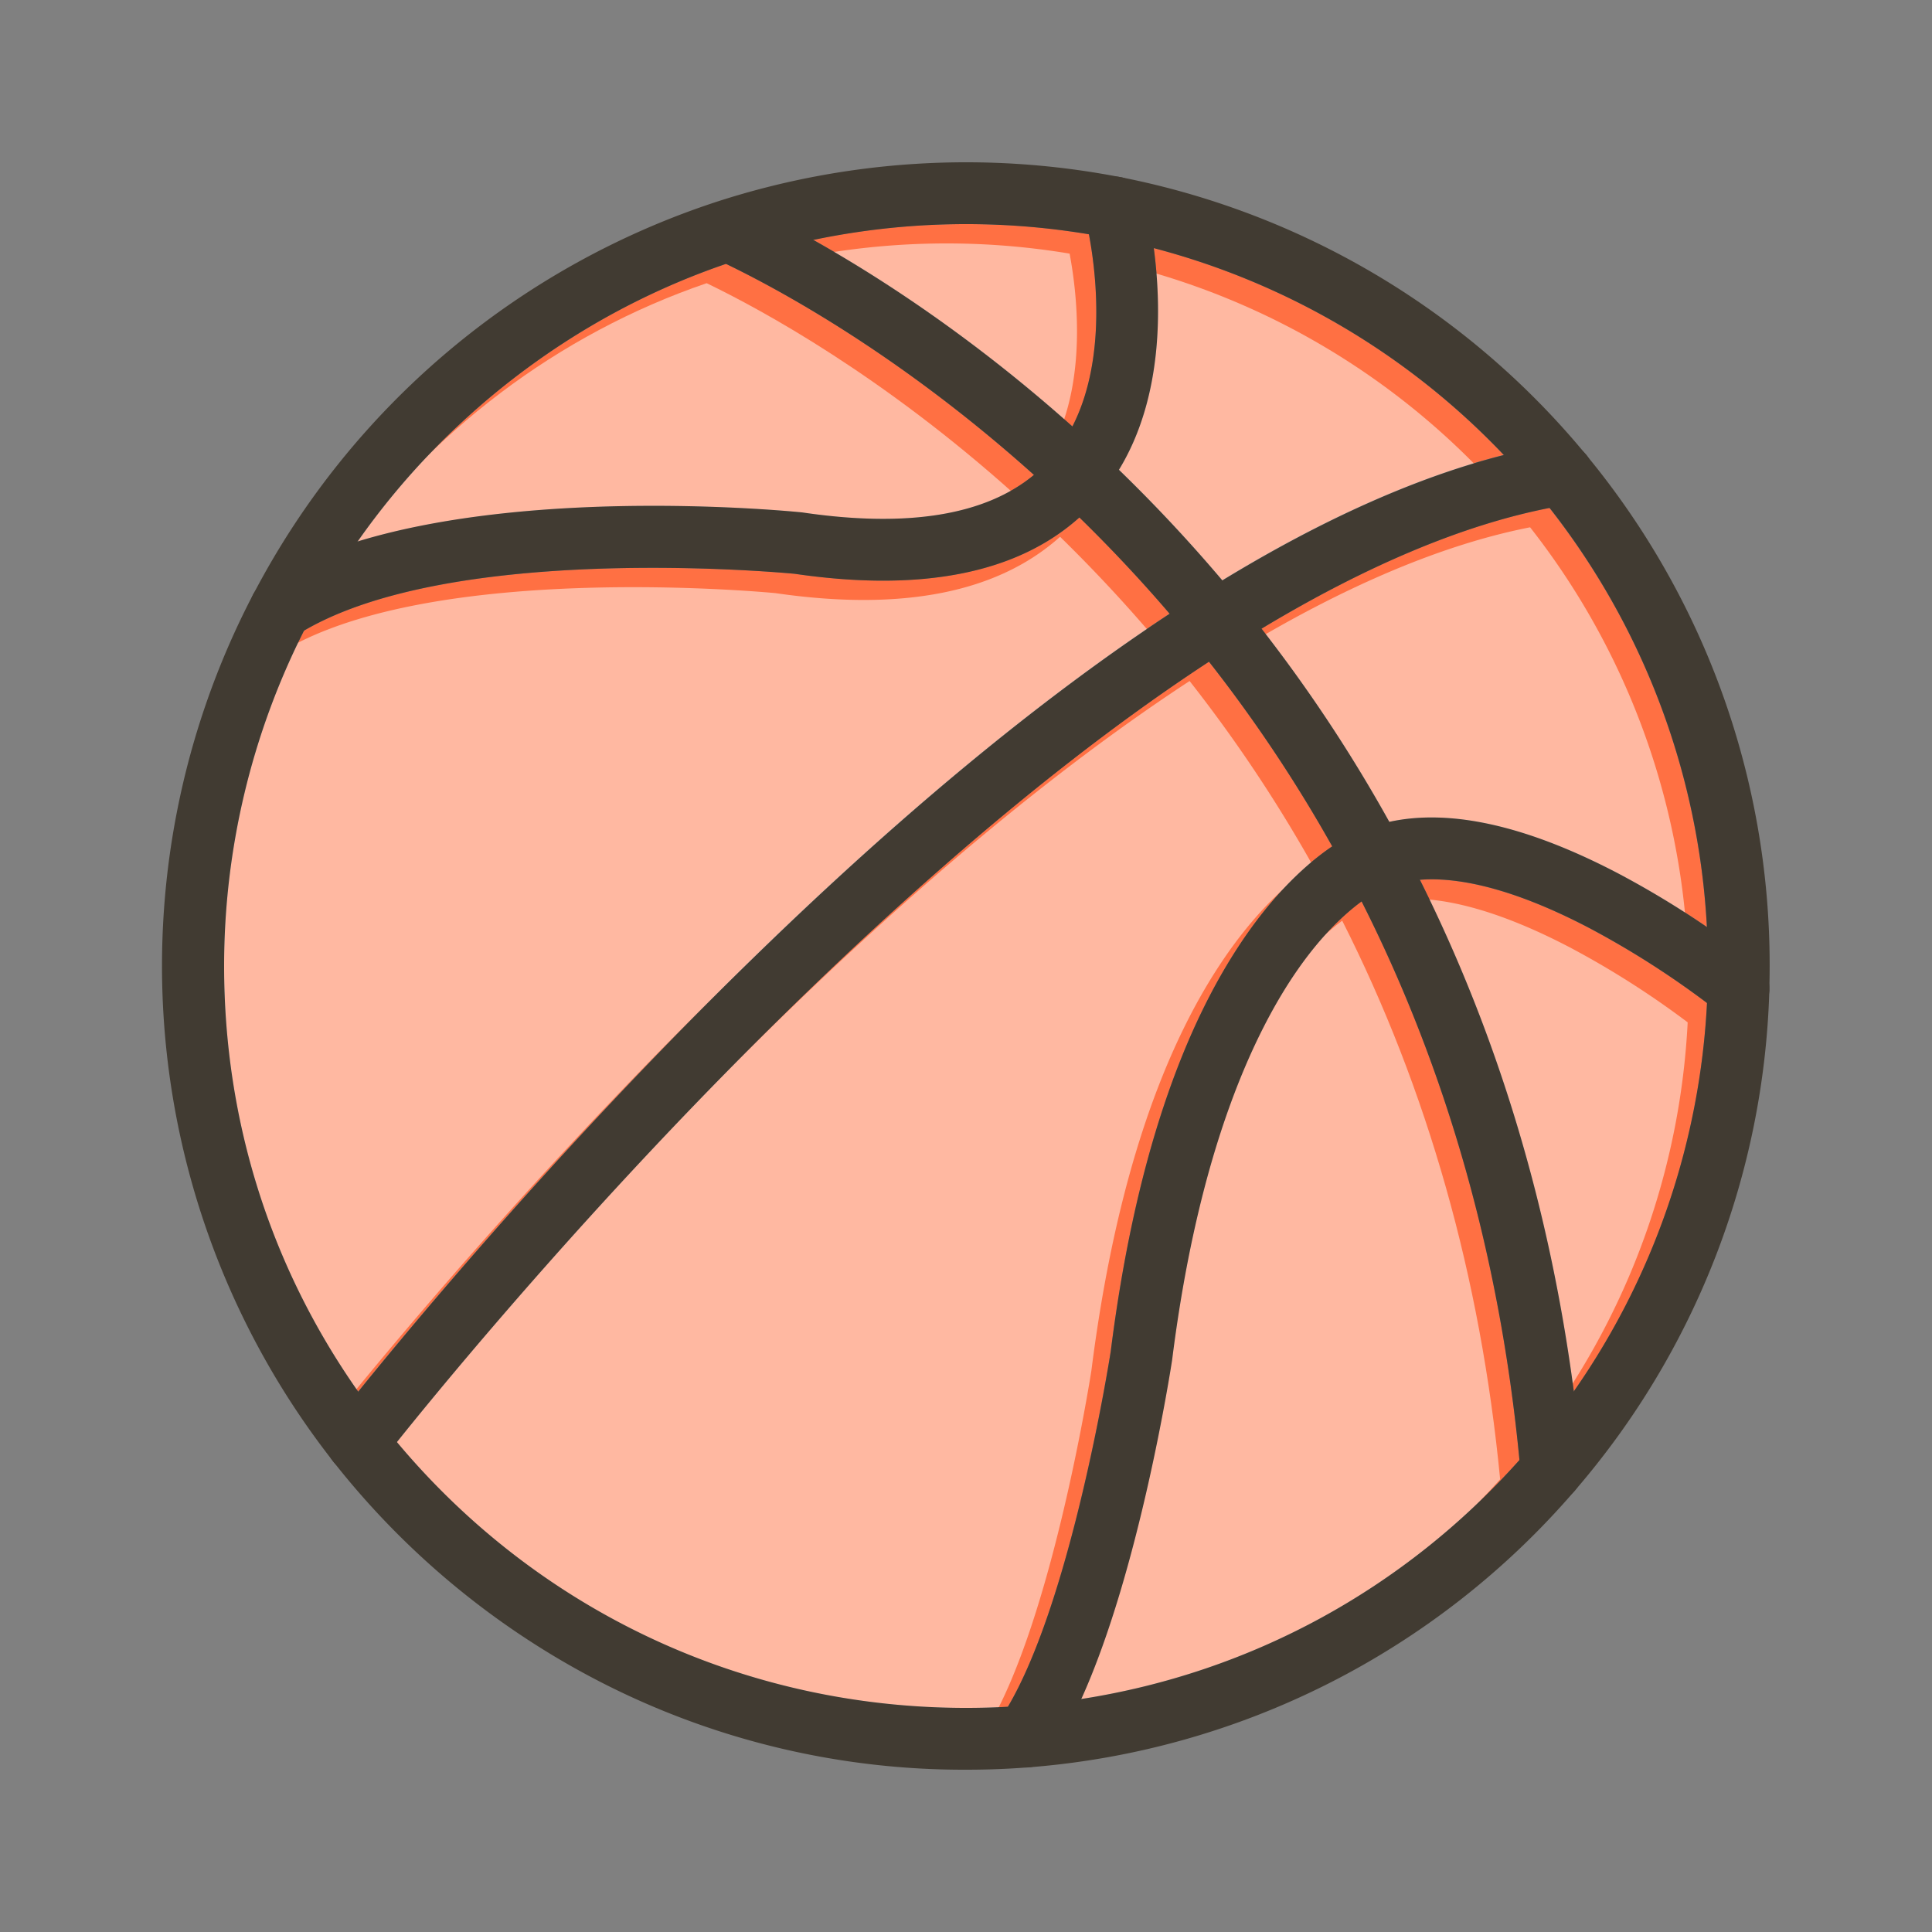 <svg id="Layer_1" viewBox="0 0 1000 1000" xmlns="http://www.w3.org/2000/svg" data-name="Layer 1"><rect x="0" y="0" width="1000" height="1000" fill="#808080" stroke="none"/><g fill="#ff7043"><path d="m883.46 479.78a473 473 0 0 0 -46.15-27.85c-47-24.58-86.63-33.47-118.18-26.54a775.11 775.11 0 0 0 -66.15-100c54.49-32.77 104.51-53.74 149-62.46a384.41 384.41 0 0 1 81.48 216.85z"/><path d="m778.28 235.47c-44.62 11.31-93.43 33-145.65 64.83-16.75-19.79-34.66-38.94-53.45-57.16 23.3-38.22 21.86-86 18-114.71a384.23 384.23 0 0 1 181.1 107.04z"/><path d="m555.09 220.72c-51.71-46.2-100-77.41-134.14-96.57a387.14 387.14 0 0 1 142.68-2.88c3.67 19.49 9.28 64.62-8.54 99.45z"/><path d="m535.17 245.82c-25.17 20.88-65.3 27.42-119.57 19.47-.23 0-.47-.06-.71-.09-6.51-.65-136.65-13.33-229.76 15.06 46.52-66.37 113.8-117.43 190.63-143.68 29.01 14 91.04 47.87 159.41 109.24z"/><path d="m605.35 317.61c-89.54 59-187.67 145.14-292 256.18-60.48 64.4-106.61 120-128 146.48-45.42-64.64-69.35-140.36-69.35-220.27a385 385 0 0 1 41.36-173.57c77.76-45.43 245.52-30.23 253.99-29.43 65.67 9.56 115.12-.25 147.34-29.17 16.31 15.95 31.94 32.6 46.66 49.78z"/><path d="m689.55 438.07c-10.55 7.11-25.55 19.83-41.55 41.73-36.43 50.11-61 124-73.1 219.63-.88 5.65-20.38 128.27-53.23 184-7.06.39-14.33.59-21.7.59-114.63 0-221.26-50-294.54-137.6 40.13-50.11 227.8-277.86 420.3-403.92a744.2 744.2 0 0 1 63.82 95.57z"/><path d="m786.47 755.69c-59.71 66.93-139.19 110.12-226.86 123.72 30-66.32 46.2-170.26 47-175.34l.06-.42c13.84-109.81 43-170.42 65.05-201.92 12.91-18.45 24.87-29.22 33-35.19 44.21 87.33 71.68 184.46 81.75 289.15z"/><path d="m883.54 519.17a384.88 384.88 0 0 1 -68.92 201c-12.5-95-39.22-183.86-79.67-264.76 22.83-1.77 52.63 6.66 87.53 24.92a457.46 457.46 0 0 1 61.06 38.84z"/></g><g fill="#fff" opacity=".5"><path d="m873.46 489.78a473 473 0 0 0 -46.15-27.85c-47-24.58-86.63-33.47-118.18-26.54a775.11 775.11 0 0 0 -66.15-100c54.49-32.77 104.51-53.74 149-62.46a384.41 384.41 0 0 1 81.48 216.85z"/><path d="m768.28 245.47c-44.62 11.31-93.43 33-145.65 64.83-16.75-19.79-34.66-38.94-53.45-57.16 23.3-38.22 21.86-86 18-114.71a384.23 384.23 0 0 1 181.1 107.04z"/><path d="m545.09 230.72c-51.71-46.2-100-77.41-134.14-96.57a387.14 387.14 0 0 1 142.68-2.88c3.67 19.49 9.28 64.62-8.54 99.45z"/><path d="m525.17 255.82c-25.17 20.88-65.3 27.42-119.57 19.47-.23 0-.47-.06-.71-.09-6.51-.65-136.65-13.33-229.76 15.06 46.52-66.37 113.8-117.43 190.63-143.68 29.01 14 91.04 47.87 159.41 109.24z"/><path d="m595.35 327.61c-89.54 59-187.67 145.14-292 256.18-60.48 64.4-106.61 120-128 146.48-45.42-64.64-69.35-140.36-69.35-220.27a385 385 0 0 1 41.36-173.57c77.76-45.43 245.52-30.23 253.99-29.43 65.67 9.56 115.12-.25 147.34-29.17 16.31 15.95 31.94 32.6 46.66 49.78z"/><path d="m679.55 448.07c-10.55 7.11-25.55 19.83-41.55 41.73-36.43 50.11-61 124-73.1 219.63-.88 5.65-20.38 128.27-53.23 184-7.06.39-14.33.59-21.7.59-114.63 0-221.26-50-294.54-137.6 40.13-50.11 227.8-277.86 420.3-403.92a744.2 744.2 0 0 1 63.82 95.57z"/><path d="m776.47 765.69c-59.71 66.93-139.19 110.12-226.86 123.72 30-66.32 46.2-170.26 47-175.34l.06-.42c13.84-109.81 43-170.42 65.05-201.92 12.91-18.45 24.87-29.22 33-35.19 44.21 87.33 71.68 184.46 81.75 289.15z"/><path d="m873.54 529.17a384.88 384.88 0 0 1 -68.92 201c-12.5-95-39.22-183.86-79.67-264.76 22.83-1.77 52.63 6.66 87.53 24.92a457.46 457.46 0 0 1 61.06 38.84z"/></g><path d="m579.18 243.14a111.4 111.4 0 0 1 -8.56 12.16 109.83 109.83 0 0 1 -11.93 12.54c-32.22 28.92-81.69 38.73-147.34 29.16-8.47-.81-176.23-16.05-254 29.42-1.2.7-2.38 1.41-3.53 2.14a16 16 0 1 1 -17.1-27.06c14-8.85 30.52-15.81 48.4-21.25 93.11-28.39 223.25-15.71 229.76-15.06.24 0 .48.05.71.09 54.27 7.95 94.39 1.41 119.57-19.47a75.89 75.89 0 0 0 10.6-10.68 82.1 82.1 0 0 0 9.32-14.42c17.82-34.83 12.21-80 8.54-99.45-1.13-6-2.07-9.51-2.11-9.67a16 16 0 0 1 18.06-20l.44.08.4.08a16 16 0 0 1 12 11.43 211.09 211.09 0 0 1 4.79 25.21c3.8 28.75 5.28 76.53-18.02 114.75z" fill="#413b32"/><path d="m915.84 511.59v.43s0 .33 0 .5a15.82 15.82 0 0 1 -3.5 9.08 16 16 0 0 1 -22.5 2.44c-.74-.6-2.91-2.33-6.27-4.87a457.46 457.46 0 0 0 -61.06-38.89c-34.9-18.26-64.7-26.69-87.53-24.92a59.11 59.11 0 0 0 -17.65 4l-.64.24a9.3 9.3 0 0 1 -1.2.49 58.75 58.75 0 0 0 -10.72 6.49c-8.17 6-20.13 16.74-33 35.19-22 31.5-51.21 92.11-65.05 201.92l-.06.42c-.78 5.08-16.93 109-47 175.34a192.12 192.12 0 0 1 -15.49 28.4 16 16 0 0 1 -11.34 6.91l-.68.06h-.28c-.32 0-.63 0-1 0a16 16 0 0 1 -13.23-25c1.37-2 2.73-4.17 4.06-6.43 32.85-55.71 52.35-178.33 53.23-184 12.07-95.59 36.67-169.48 73.07-219.59 16-21.9 31-34.62 41.55-41.73a77.88 77.88 0 0 1 14.15-7.79c.78-.34 1.47-.61 2-.81a86.93 86.93 0 0 1 13.39-4.08c31.55-6.93 71.21 2 118.18 26.54a473 473 0 0 1 46.15 27.85c14.78 10.06 24.59 17.86 26.41 19.33a16 16 0 0 1 6.01 12.48z" fill="#413b32"/><path d="m815.38 771.25-.22.26-.29.33a16 16 0 0 1 -10.42 5.16 13.69 13.69 0 0 1 -1.43.07 16 16 0 0 1 -15.92-14.59q-.3-3.4-.63-6.79c-10.07-104.69-37.54-201.82-81.73-289.15q-3.69-7.31-7.55-14.52-3.74-7-7.64-13.95a744.2 744.2 0 0 0 -63.79-95.59q-4.41-5.61-8.92-11.13-5.64-6.93-11.49-13.74c-14.72-17.18-30.34-33.83-46.66-49.77q-5.66-5.52-11.44-10.94-6.07-5.68-12.08-11.08c-68.37-61.37-130.4-95.24-159.41-109.24q-3.11-1.52-5.7-2.71a16 16 0 0 1 13.47-29c8.62 4 21.46 10.33 37.42 19.3 34.1 19.16 82.43 50.37 134.14 96.57q7 6.22 14 12.83 5.07 4.75 10.06 9.59c18.79 18.22 36.7 37.37 53.45 57.16q4.56 5.37 9 10.81 5.76 7 11.36 14.26a775.11 775.11 0 0 1 66.15 100q3.21 5.75 6.3 11.56 4.88 9.14 9.52 18.41c40.45 80.9 67.17 169.72 79.67 264.76q2.6 19.59 4.36 39.53a16 16 0 0 1 -3.58 11.6z" fill="#413b32"/><path d="m811.08 261.29c-3 .48-6 1-9.06 1.62-44.53 8.72-94.55 29.69-149 62.46q-7.54 4.54-15.21 9.38-6 3.79-12 7.73c-192.55 126.06-380.22 353.81-420.35 403.92-4.91 6.13-7.61 9.6-7.85 9.9a16 16 0 0 1 -22.44 2.86 15.42 15.42 0 0 1 -2.52-2.45l-.11-.13a1.83 1.83 0 0 1 -.13-.16l-.41-.54a16 16 0 0 1 .35-19.13c.16-.2 4.73-6.09 13.09-16.43 21.38-26.46 67.51-82.08 128-146.48 104.29-111 202.42-197.14 292-256.18q7.71-5.1 15.33-9.91 6-3.79 12-7.4c52.22-31.8 101-53.52 145.65-64.83q14.15-3.58 27.71-5.77a16 16 0 0 1 14.83 5.54l.06.07a16 16 0 0 1 -9.8 26z" fill="#413b32"/><path d="m890.71 356.9a414.2 414.2 0 0 0 -69.83-121.59l-.06-.07a416.19 416.19 0 0 0 -240.4-143.45l-.4-.08-.44-.08a418.18 418.18 0 0 0 -207.7 12.5 416.71 416.71 0 0 0 -240.21 202.41c-.22.35-.43.72-.62 1.09a415.46 415.46 0 0 0 40.95 448.21l.41.54a1.83 1.83 0 0 0 .13.16l.11.13a420 420 0 0 0 142.18 115.95 411.91 411.91 0 0 0 185.17 43.38c10.89 0 21.61-.4 31.82-1.2h.28l.68-.06a415.11 415.11 0 0 0 282.09-142.9l.29-.33.22-.26a414.25 414.25 0 0 0 100.43-258.73c0-.17 0-.33 0-.5s0-.29 0-.43c.1-3.83.16-7.72.16-11.59a414.47 414.47 0 0 0 -25.26-143.1zm-76.09 363.22a379 379 0 0 1 -23.7 30.5q-2.2 2.57-4.45 5.07c-59.71 66.93-139.19 110.12-226.86 123.72q-14.83 2.31-30 3.47-3.92.3-7.93.53c-7.06.39-14.33.59-21.7.59-114.63 0-221.26-50-294.54-137.6q-4-4.8-7.91-9.76-6.31-8.05-12.15-16.36c-45.45-64.65-69.38-140.37-69.38-220.28a385 385 0 0 1 41.36-173.57c.49-1 1-2 1.5-2.93.21-.34.41-.69.61-1.06a375.16 375.16 0 0 1 25.66-42.18c46.52-66.37 113.8-117.43 190.63-143.68 2-.69 4-1.35 6-2a386.08 386.08 0 0 1 181.9-13.31q5.16.86 10.27 1.85 11.75 2.28 23.29 5.31a384.23 384.23 0 0 1 181.09 107q9.3 9.76 17.92 20.22 3 3.58 5.82 7.22a384.41 384.41 0 0 1 81.44 216.87q.51 10.12.51 20.26c0 3.72 0 7.46-.15 11.12-.08 2.68-.18 5.37-.31 8a384.88 384.88 0 0 1 -68.92 201z" fill="#413b32"/></svg>